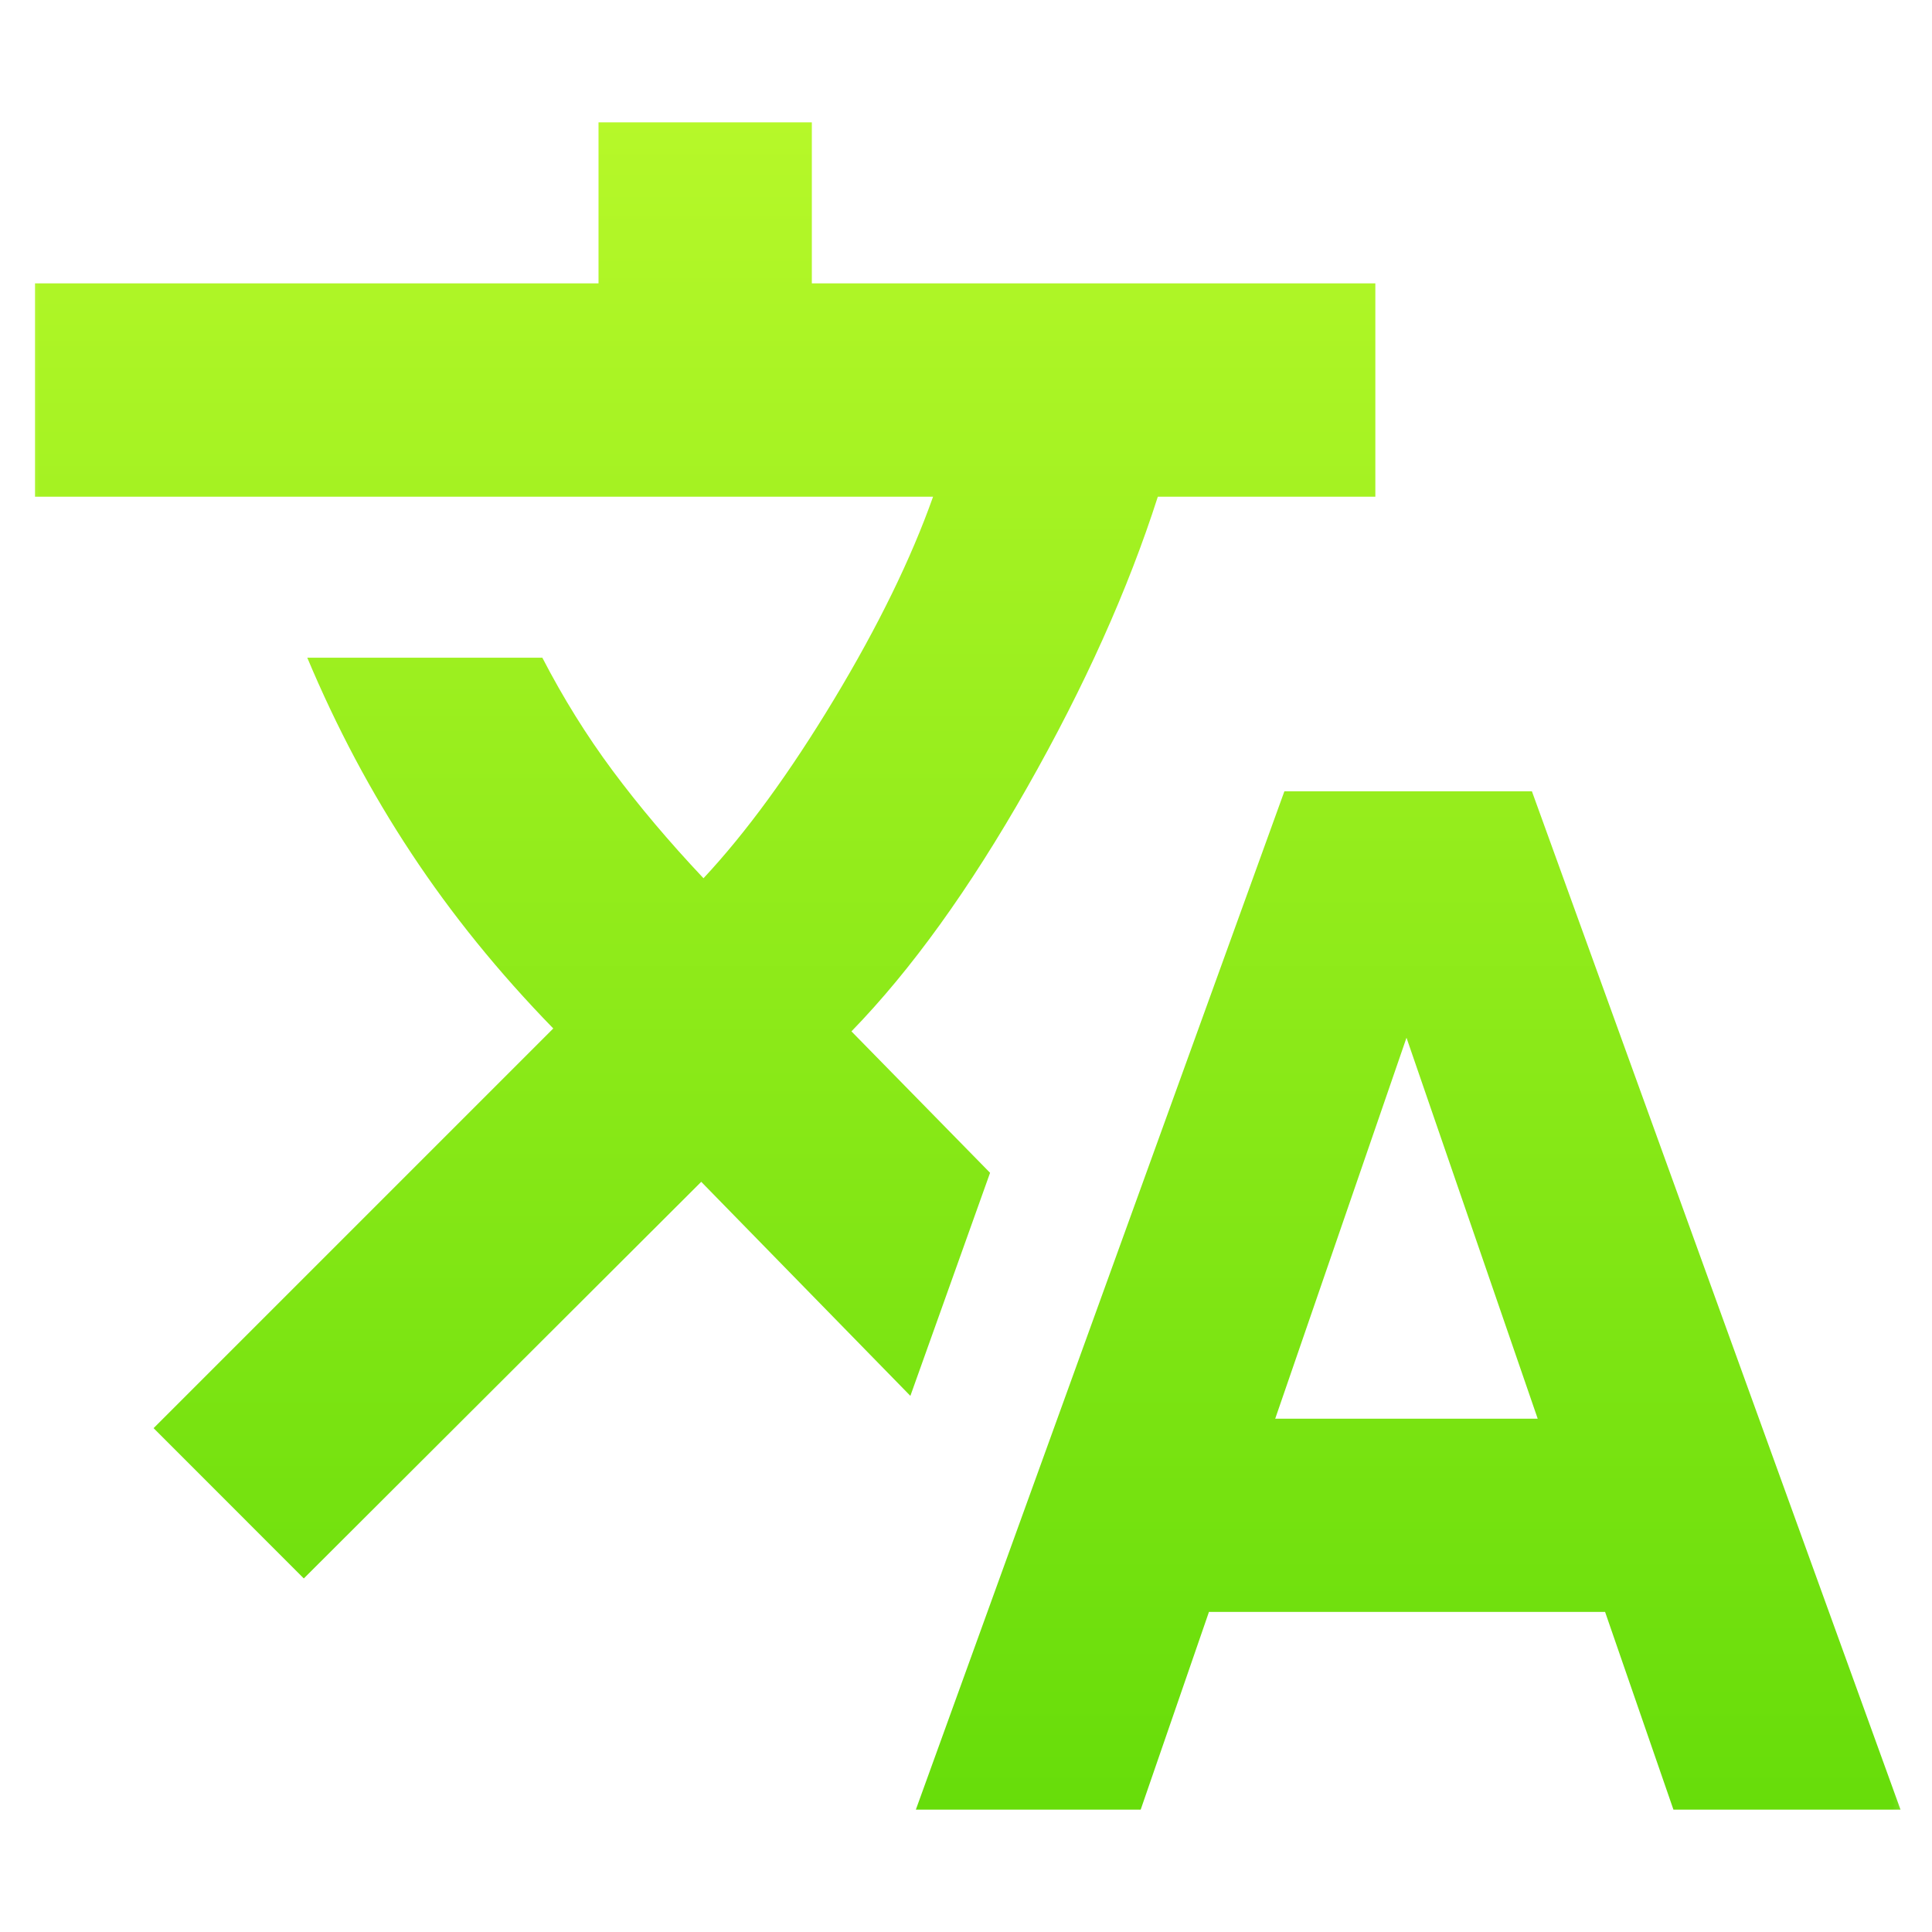 <svg width="24" height="24" viewBox="0 0 24 24" fill="none" xmlns="http://www.w3.org/2000/svg">
<mask id="mask0_28_55" style="mask-type:alpha" maskUnits="userSpaceOnUse" x="0" y="0" width="24" height="24">
<rect width="24" height="24" fill="#D9D9D9"/>
</mask>
<g mask="url(#mask0_28_55)">
<path d="M11.377 22.48L15.955 9.83H19.03L23.609 22.48H20.788L19.939 20.024H15.018L14.17 22.48L11.377 22.48ZM3.774 19.608L1.908 17.741L6.873 12.776C6.195 12.08 5.607 11.354 5.109 10.599C4.61 9.845 4.18 9.035 3.817 8.17H6.737C6.995 8.669 7.286 9.137 7.61 9.573C7.934 10.009 8.31 10.455 8.739 10.91C9.27 10.341 9.81 9.601 10.36 8.689C10.909 7.778 11.319 6.938 11.591 6.17H0.435V3.52H7.435V1.52H10.085V3.52H17.085V6.17H14.383C14.014 7.322 13.472 8.528 12.758 9.785C12.044 11.042 11.317 12.051 10.577 12.812L12.299 14.569L11.309 17.34L8.711 14.681L3.774 19.608ZM15.841 17.624H19.102L17.472 12.891L15.841 17.624Z" fill="url(#paint0_linear_28_55)"/>
</g>
<defs>
<linearGradient id="paint0_linear_28_55" x1="12.022" y1="1.52" x2="12.022" y2="22.48" gradientUnits="userSpaceOnUse">
<stop stop-color="#B6F829"/>
<stop offset="1" stop-color="#67DD0A"/>
</linearGradient>
</defs>
</svg>
